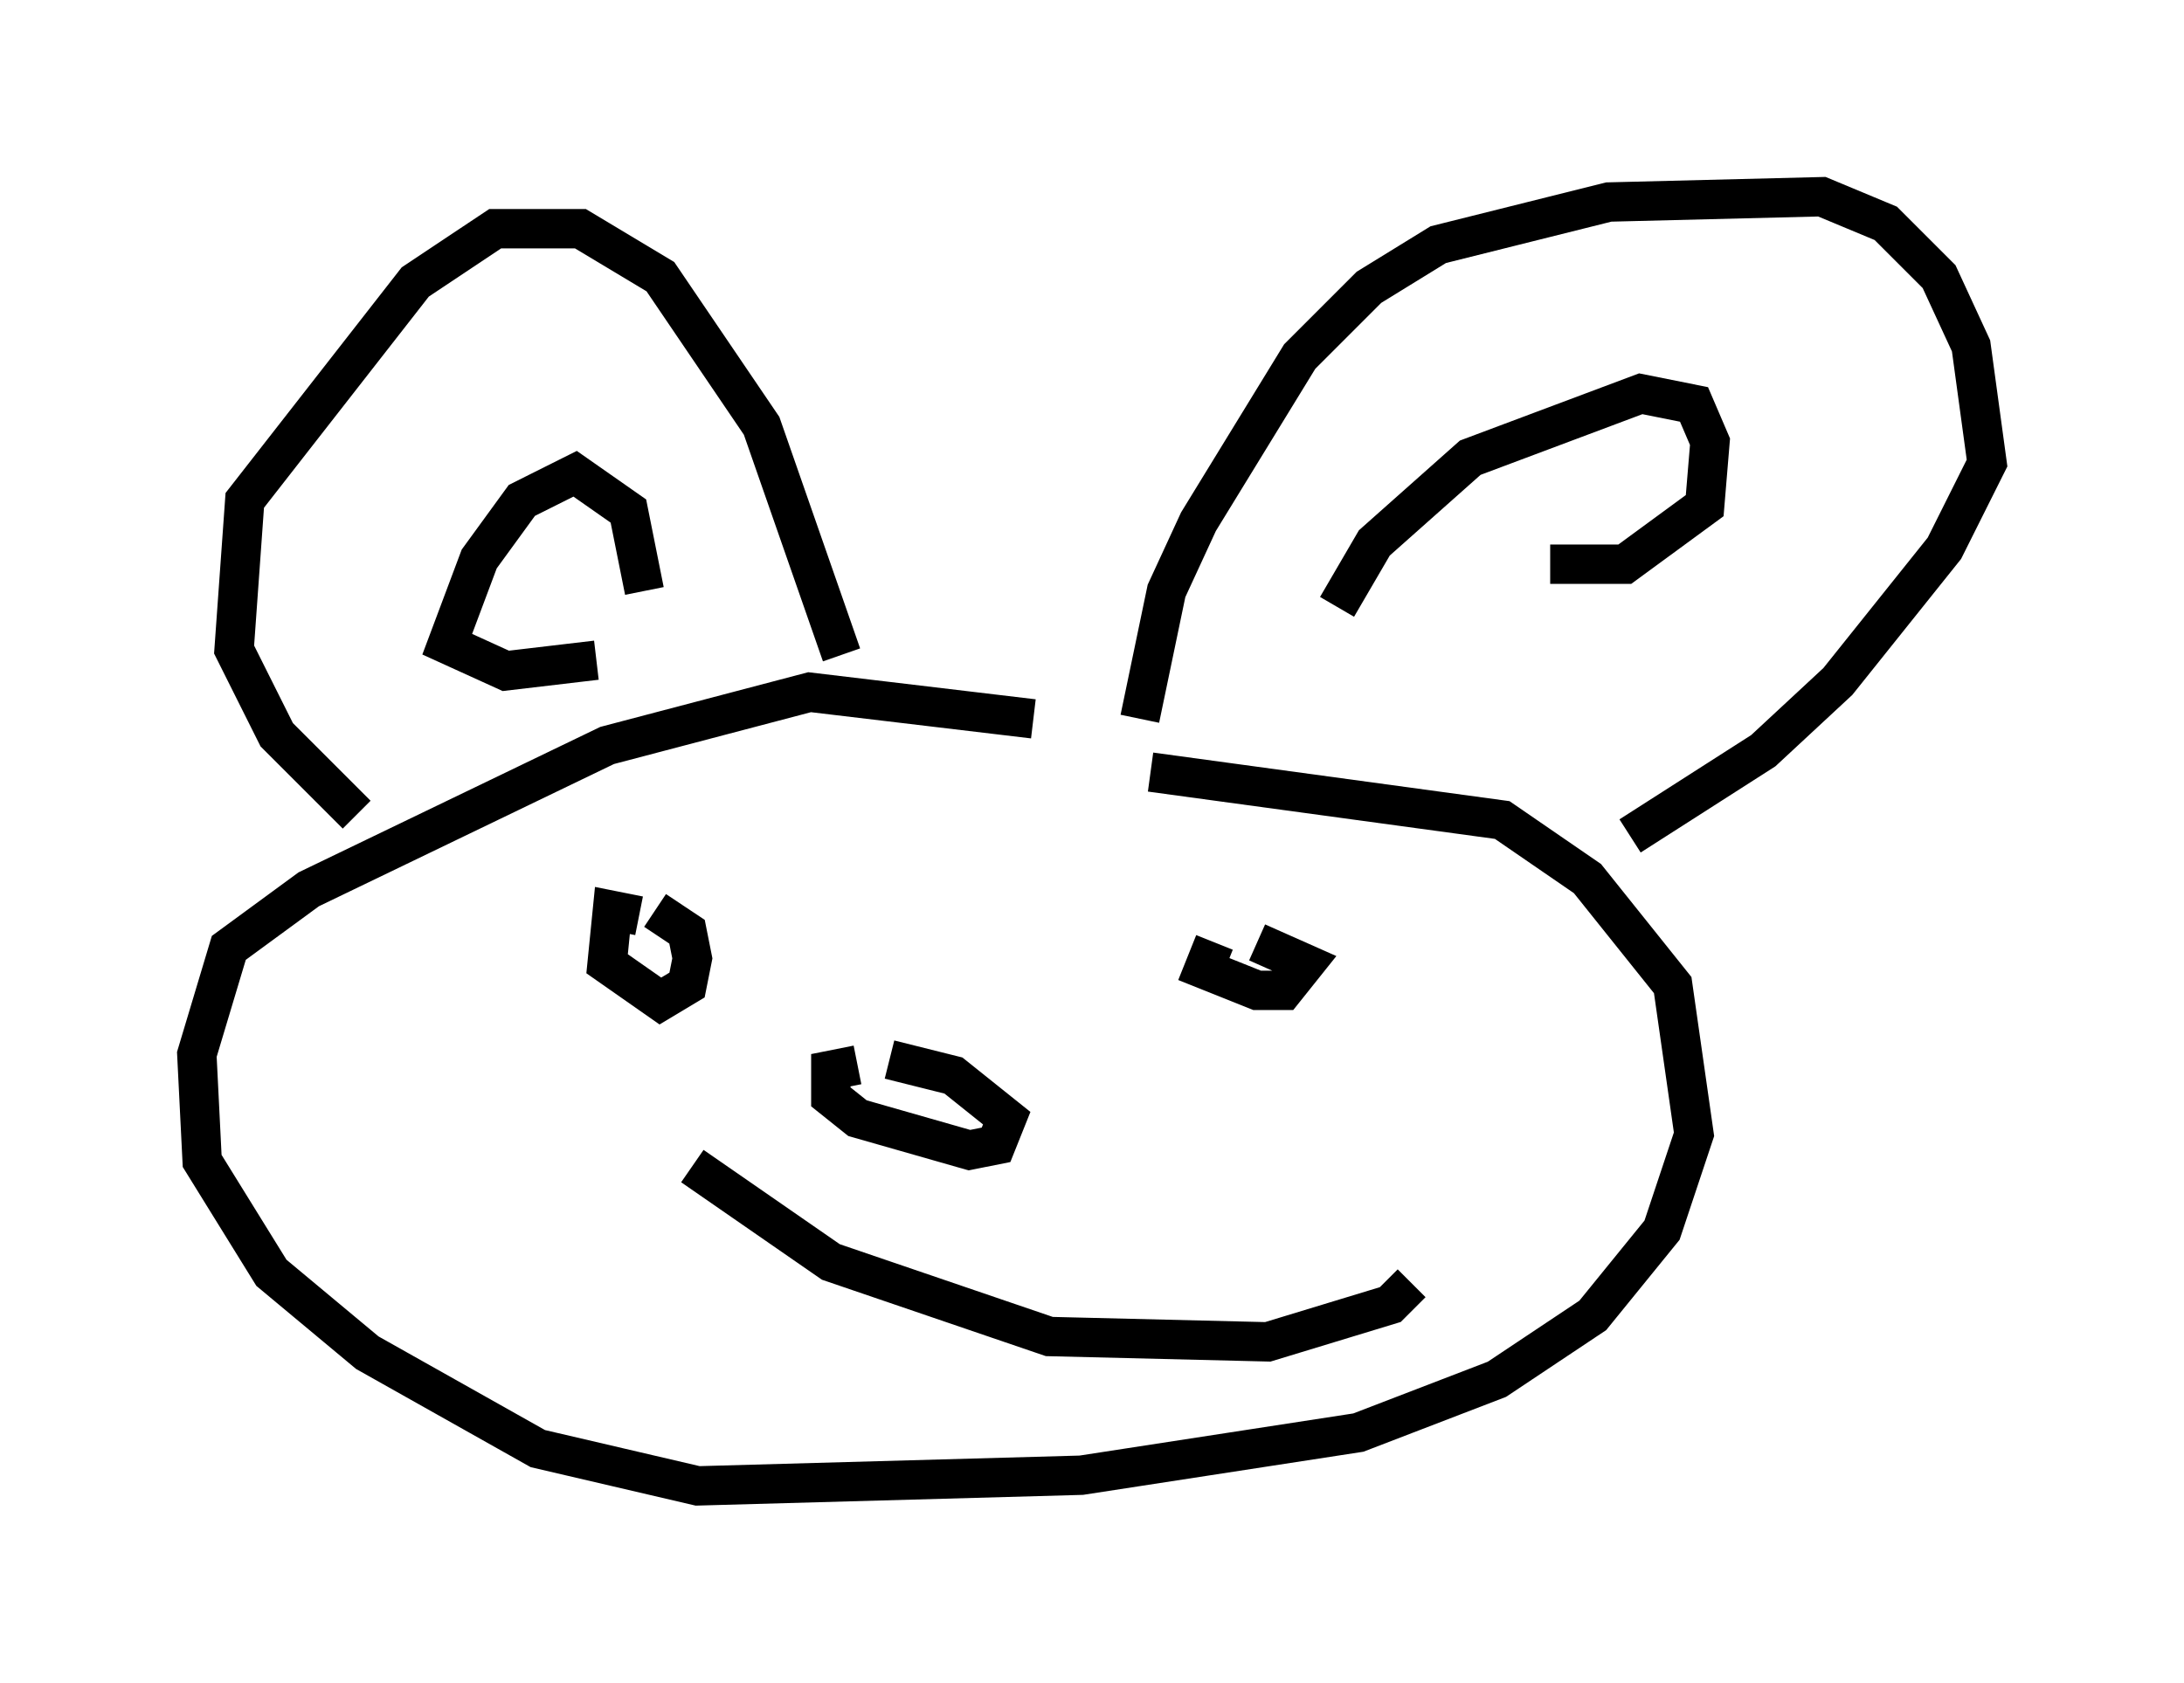 <?xml version="1.0" encoding="utf-8" ?>
<svg baseProfile="full" height="42.747" version="1.1" width="55.466" xmlns="http://www.w3.org/2000/svg" xmlns:ev="http://www.w3.org/2001/xml-events" xmlns:xlink="http://www.w3.org/1999/xlink"><defs /><rect fill="white" height="42.747" width="55.466" x="0" y="0" /><path d="M29.086, 19.479 m-2.842, -1.218 l-5.683, -0.677 -5.142, 1.353 l-7.578, 3.654 -2.03, 1.488 l-0.812, 2.706 0.135, 2.706 l1.759, 2.842 2.436, 2.03 l4.33, 2.436 4.059, 0.947 l9.743, -0.271 7.036, -1.083 l3.518, -1.353 2.436, -1.624 l1.759, -2.165 0.812, -2.436 l-0.541, -3.789 -2.165, -2.706 l-2.165, -1.488 -8.931, -1.218 m-7.848, -2.977 l-2.03, -5.819 -2.571, -3.789 l-2.03, -1.218 -2.165, 0.0 l-2.03, 1.353 -4.33, 5.548 l-0.271, 3.789 1.083, 2.165 l2.03, 2.03 m7.307, -5.683 l-0.406, -2.03 -1.353, -0.947 l-1.353, 0.677 -1.083, 1.488 l-0.812, 2.165 1.488, 0.677 l2.3, -0.271 m13.802, 1.488 l0.677, -3.248 0.812, -1.759 l2.571, -4.195 1.759, -1.759 l1.759, -1.083 4.33, -1.083 l5.413, -0.135 1.624, 0.677 l1.353, 1.353 0.812, 1.759 l0.406, 2.977 -1.083, 2.165 l-2.706, 3.383 -1.894, 1.759 l-3.383, 2.165 m-7.442, -5.819 l0.947, -1.624 2.436, -2.165 l4.33, -1.624 1.353, 0.271 l0.406, 0.947 -0.135, 1.624 l-2.03, 1.488 -1.894, 0.0 m-23.139, 8.931 l-0.677, -0.135 -0.135, 1.353 l1.353, 0.947 0.677, -0.406 l0.135, -0.677 -0.135, -0.677 l-0.812, -0.541 m14.208, 0.812 l-0.271, 0.677 1.353, 0.541 l0.677, 0.0 0.541, -0.677 l-1.218, -0.541 m-10.149, 3.112 l-0.677, 0.135 0.0, 0.677 l0.677, 0.541 2.842, 0.812 l0.677, -0.135 0.271, -0.677 l-1.353, -1.083 -1.624, -0.406 m-5.007, 2.706 l3.518, 2.436 5.548, 1.894 l5.548, 0.135 3.112, -0.947 l0.541, -0.541 " fill="none" stroke="black" stroke-width="1" /></svg>